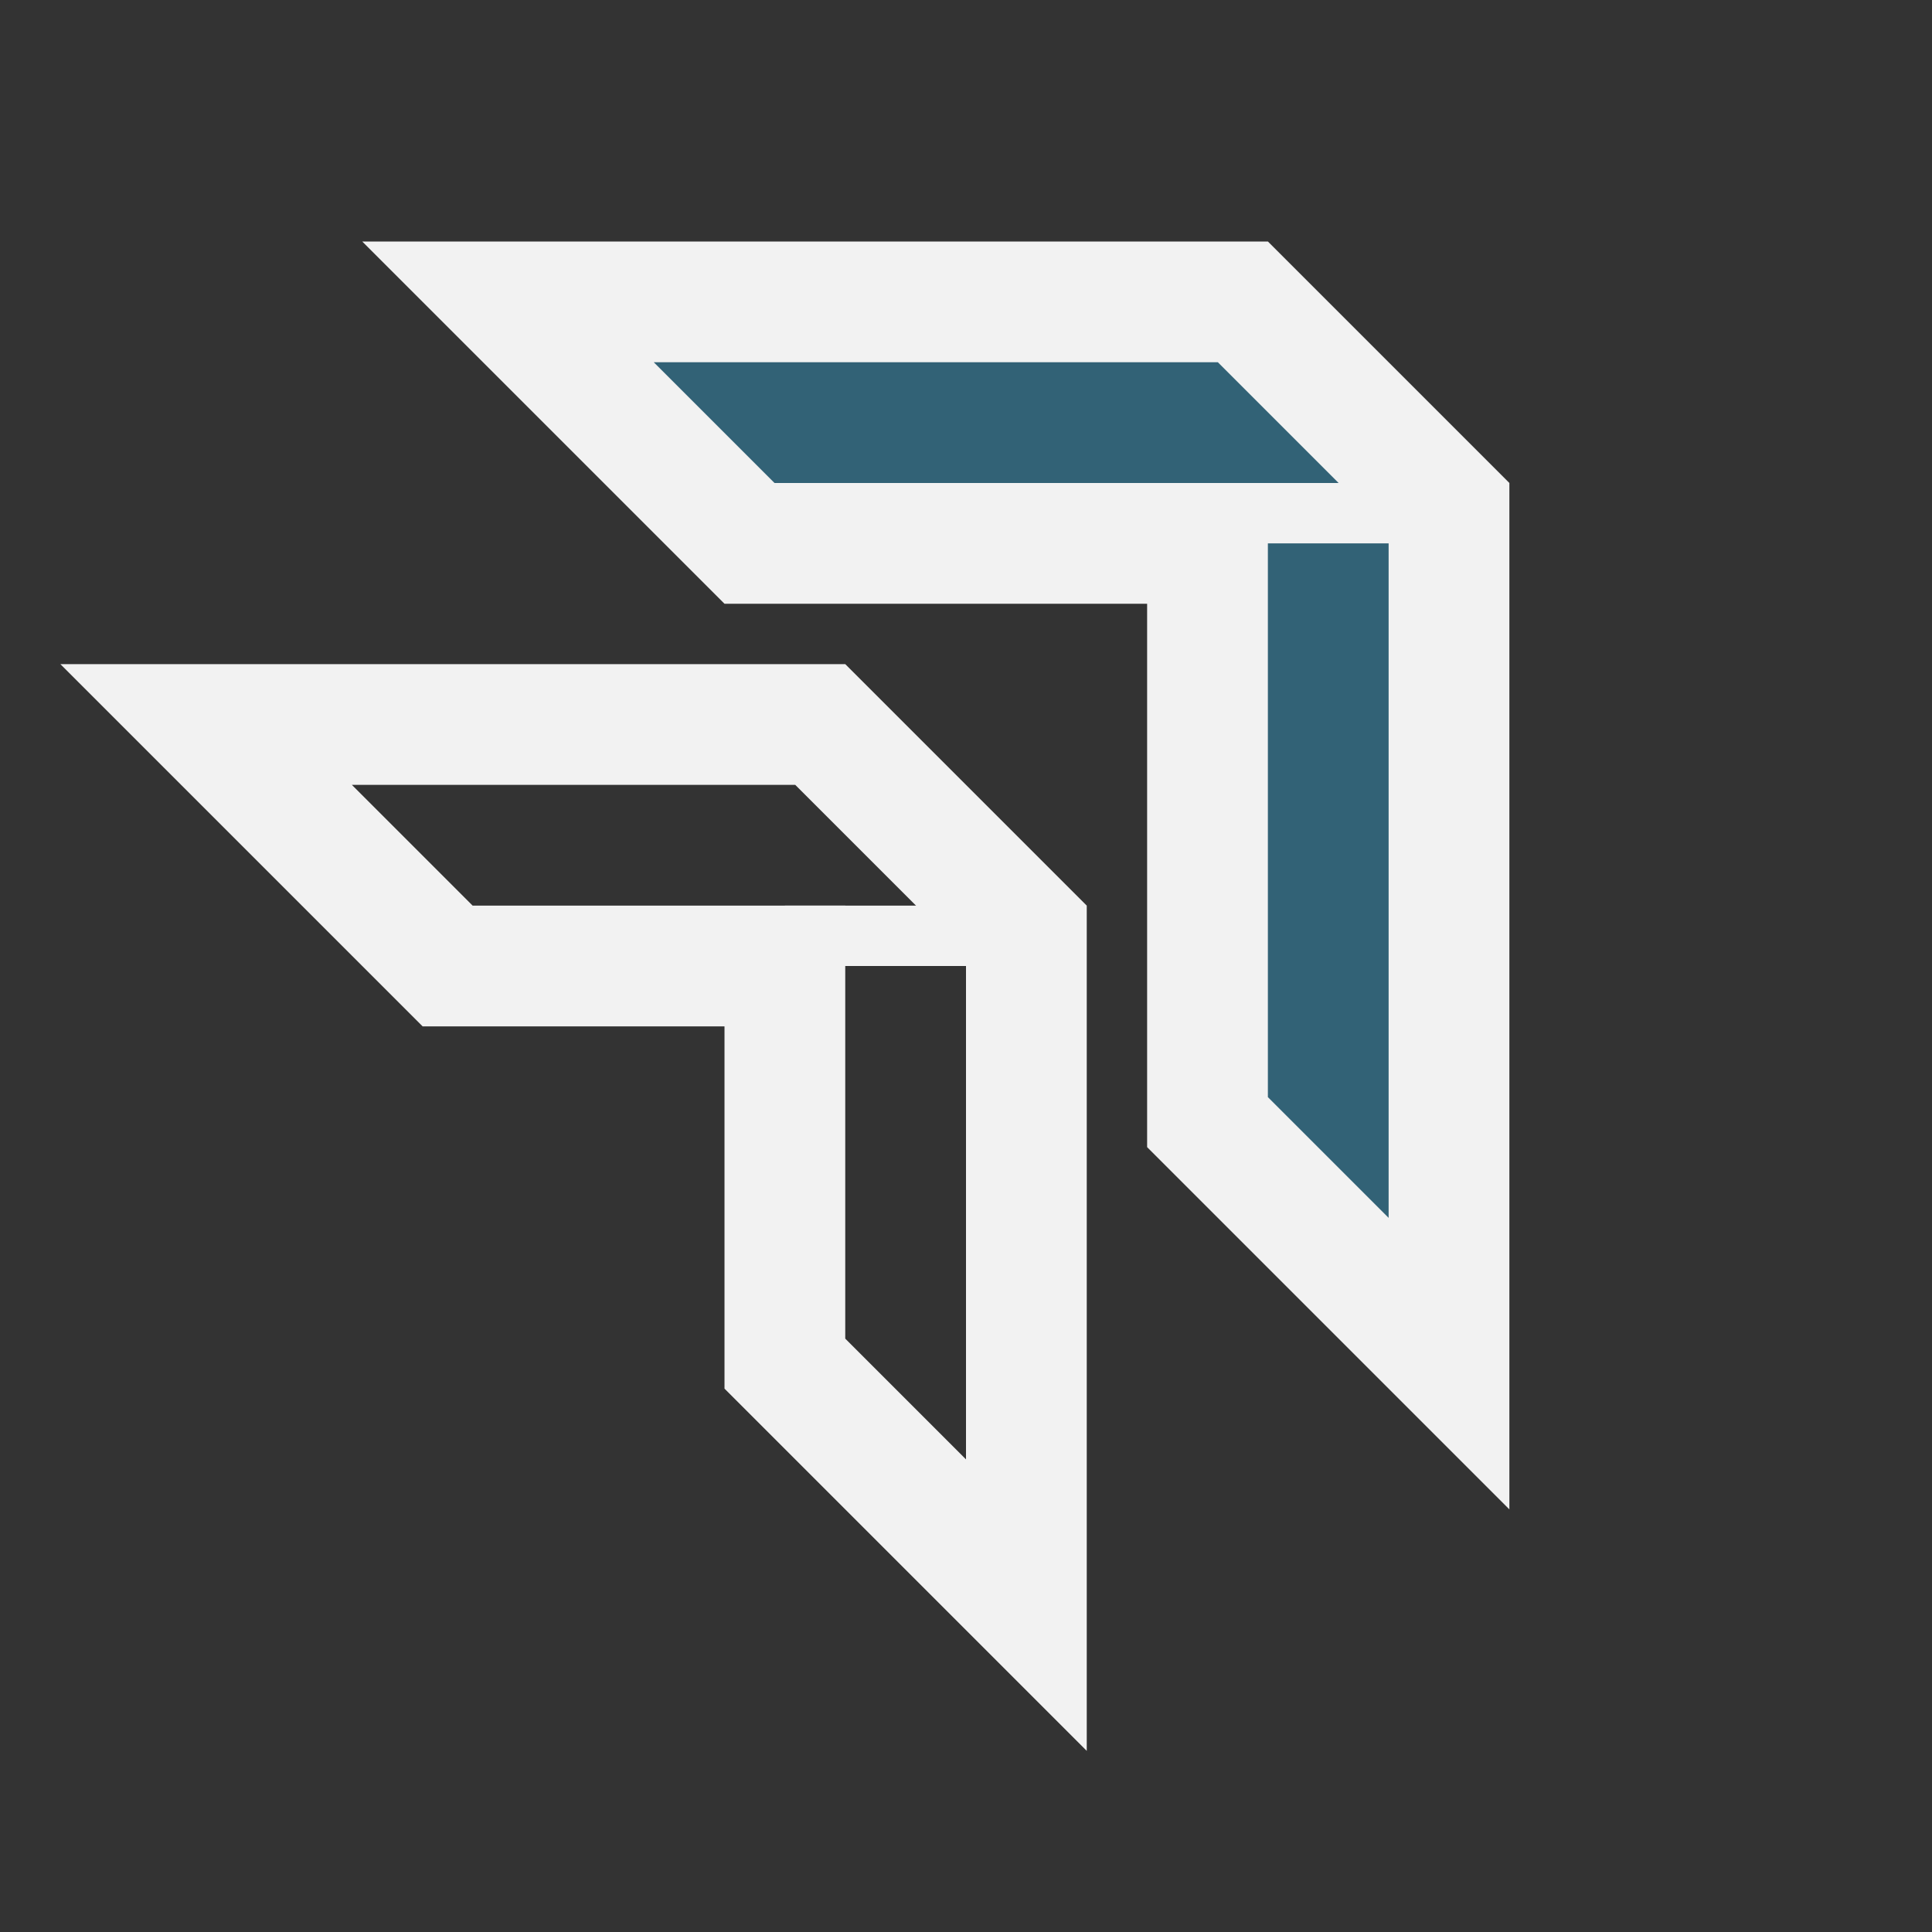 <svg width="32" height="32" viewBox="0 0 32 32" fill="none" xmlns="http://www.w3.org/2000/svg">
<rect x="0" y="0" width="32" height="32" fill="#333333" stroke="none"/>
<path d="M13 17V16H12H7.414L3.414 12H13.586L17 15.414V26.586L13 22.586V17Z" stroke="#F2F2F2" stroke-width="2"/>
<rect x="13" y="15" width="4" height="1" fill="#F2F2F2"/>
<path d="M20 10V9H19H12.414L8.414 5H20.586L24 8.414V22.586L20 18.586V10Z" fill="#326276" stroke="#F2F2F2" stroke-width="2"/>
<rect x="20" y="8" width="4" height="1" fill="#F2F2F2"/>
</svg>
